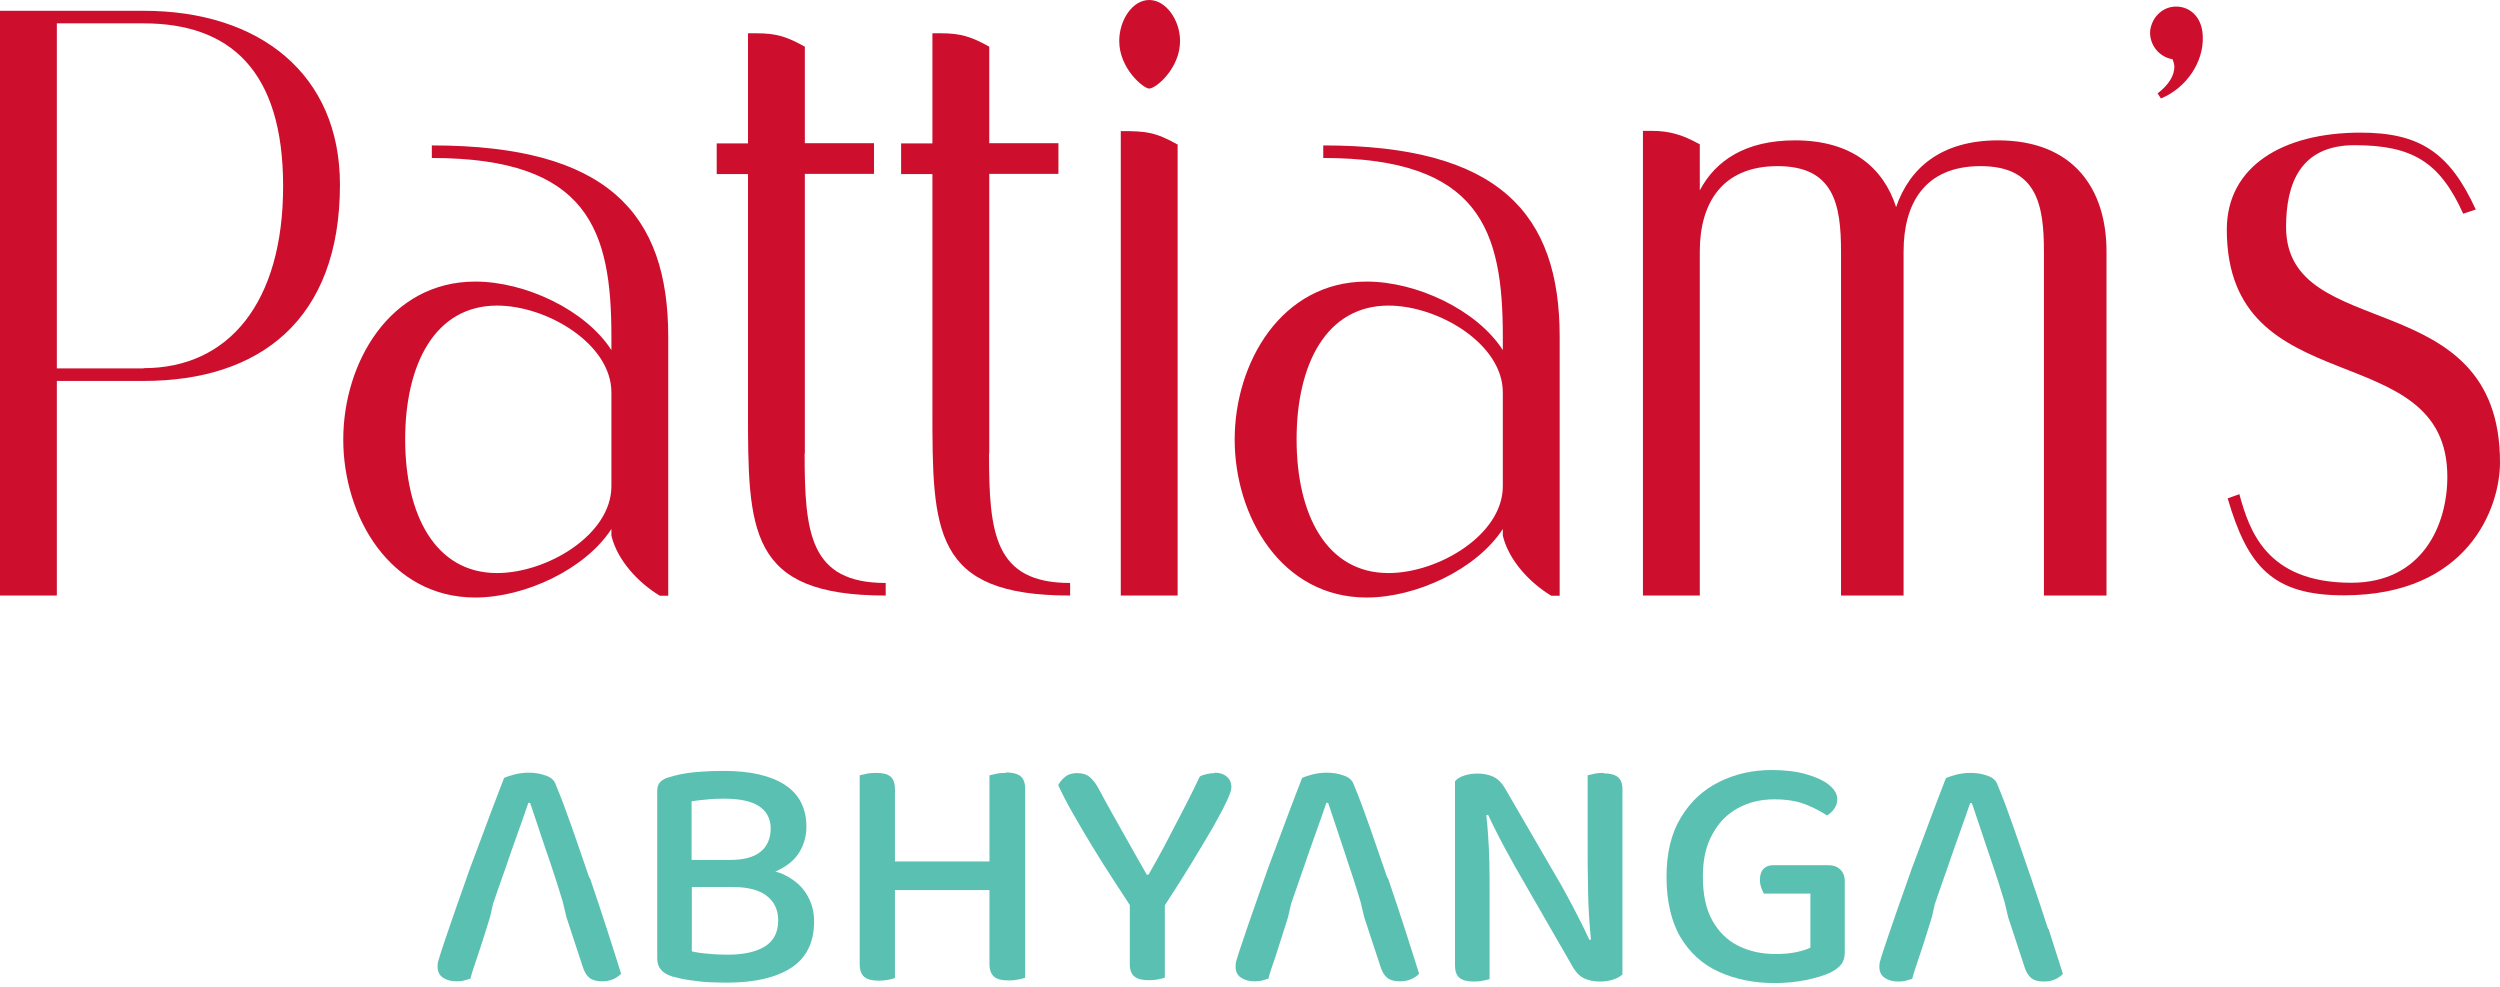 <svg width="157" height="62" viewBox="0 0 157 62" fill="none" xmlns="http://www.w3.org/2000/svg">
<g clip-path="url(#clip0_1509_41)">
<path d="M9.021 0.678H0V37.399H3.57V23.923H9.021C16.313 23.923 21.349 20.09 21.349 11.595C21.349 4.663 16.313 0.678 9.021 0.678ZM9.021 23.134H3.57V1.467H9.021C14.417 1.467 17.78 4.4 17.78 11.692C17.78 18.983 14.376 23.12 9.021 23.12V23.134Z" fill="#CE0E2D"/>
<path d="M27.119 9.132V9.921C36.984 9.921 38.396 14.486 38.396 21.142V21.986C36.777 19.468 32.999 17.683 29.845 17.683C24.49 17.683 21.557 22.774 21.557 27.603C21.557 32.432 24.49 37.524 29.845 37.524C32.986 37.524 36.763 35.739 38.396 33.221V33.636C38.769 35.213 40.125 36.624 41.44 37.413H41.965V21.142C41.965 13.435 38.188 9.132 27.119 9.132ZM38.396 30.537C38.396 33.581 34.355 35.988 31.215 35.988C27.327 35.988 25.445 32.321 25.445 27.589C25.445 22.857 27.327 19.191 31.215 19.191C34.355 19.191 38.396 21.598 38.396 24.642V30.523V30.537Z" fill="#CE0E2D"/>
<path d="M50.544 28.489V10.917H54.888V8.994H50.544V2.933C49.437 2.311 48.759 2.089 47.5 2.089H46.974V9.007H45.009V10.931H46.974V25.652C46.974 33.359 46.974 37.4 55.622 37.4V36.611C50.848 36.611 50.53 33.47 50.53 28.475L50.544 28.489Z" fill="#CE0E2D"/>
<path d="M62.125 28.489V10.917H66.469V8.994H62.125V2.933C61.018 2.311 60.34 2.089 59.081 2.089H58.555V9.007H56.59V10.931H58.555V25.652C58.555 33.359 58.555 37.4 67.203 37.4V36.611C62.429 36.611 62.111 33.47 62.111 28.475L62.125 28.489Z" fill="#CE0E2D"/>
<path d="M72.17 0C71.118 0 70.288 1.259 70.288 2.574C70.288 4.303 71.81 5.562 72.17 5.562C72.585 5.562 74.107 4.303 74.107 2.574C74.107 1.259 73.221 0 72.17 0V0Z" fill="#CE0E2D"/>
<path d="M70.385 37.4H73.955V9.077C72.543 8.288 71.962 8.233 70.385 8.233V37.4Z" fill="#CE0E2D"/>
<path d="M83.1 9.132V9.921C92.966 9.921 94.377 14.486 94.377 21.142V21.986C92.758 19.468 88.981 17.683 85.826 17.683C80.472 17.683 77.538 22.774 77.538 27.603C77.538 32.432 80.472 37.524 85.826 37.524C88.967 37.524 92.744 35.739 94.377 33.221V33.636C94.751 35.213 96.107 36.624 97.421 37.413H97.947V21.142C97.947 13.435 94.169 9.132 83.1 9.132ZM94.377 30.537C94.377 33.581 90.337 35.988 87.196 35.988C83.308 35.988 81.426 32.321 81.426 27.589C81.426 22.857 83.308 19.191 87.196 19.191C90.337 19.191 94.377 21.598 94.377 24.642V30.523V30.537Z" fill="#CE0E2D"/>
<path d="M125.481 8.814C121.911 8.814 119.919 10.543 119.075 13.006C118.286 10.543 116.294 8.814 112.724 8.814C109.625 8.814 107.743 10.073 106.747 11.954V9.063C105.695 8.482 104.865 8.219 103.758 8.219H103.177V37.399H106.747V15.787C106.747 12.799 108.117 10.433 111.631 10.433C115.145 10.433 115.616 12.799 115.616 15.787V37.399H119.545V15.787C119.545 12.799 120.86 10.433 124.374 10.433C127.889 10.433 128.359 12.799 128.359 15.787V37.399H132.288V15.787C132.288 11.954 130.296 8.814 125.467 8.814H125.481Z" fill="#CE0E2D"/>
<path d="M136.758 0.415C135.872 0.36 135.139 1.038 135.028 1.937C134.973 2.781 135.554 3.57 136.439 3.722C136.495 3.874 136.55 4.04 136.55 4.192C136.55 4.718 136.232 5.299 135.498 5.867L135.706 6.185C137.339 5.507 138.376 3.874 138.335 2.352C138.335 1.204 137.657 0.47 136.758 0.415Z" fill="#CE0E2D"/>
<path d="M143.565 14.265C143.565 11.539 144.45 9.118 147.868 9.118C151.493 9.118 153.223 10.17 154.689 13.421L155.478 13.158C153.845 9.588 151.964 8.329 148.242 8.329C143.316 8.329 139.843 10.474 139.843 14.417C139.843 25.486 153.693 20.976 153.693 29.942C153.693 32.986 152.116 36.597 147.661 36.597C142.306 36.597 141.254 33.29 140.632 31.035L139.898 31.297C141.157 35.601 142.735 37.386 147.19 37.386C155.008 37.386 157 31.879 157 29.042C157 17.71 143.565 21.64 143.565 14.251V14.265Z" fill="#CE0E2D"/>
<path d="M37.012 55.137C36.638 54.044 36.279 52.993 35.919 51.969C35.559 50.945 35.227 50.046 34.895 49.257C34.812 49.008 34.604 48.814 34.272 48.704C33.94 48.579 33.581 48.524 33.193 48.524C32.903 48.524 32.598 48.565 32.308 48.634C32.017 48.717 31.796 48.787 31.657 48.856C31.436 49.437 31.173 50.101 30.883 50.876C30.592 51.651 30.288 52.453 29.983 53.283C29.665 54.114 29.36 54.944 29.084 55.76C28.793 56.576 28.53 57.324 28.295 58.015C28.06 58.707 27.852 59.302 27.7 59.773C27.645 59.952 27.589 60.118 27.548 60.271C27.493 60.423 27.479 60.561 27.479 60.7C27.479 61.004 27.589 61.239 27.811 61.391C28.032 61.544 28.323 61.627 28.655 61.627C28.849 61.627 29.015 61.613 29.153 61.571C29.291 61.53 29.416 61.502 29.54 61.461C29.596 61.239 29.679 60.962 29.789 60.644C29.9 60.326 30.011 59.98 30.135 59.606C30.26 59.247 30.37 58.887 30.481 58.527C30.592 58.181 30.689 57.863 30.772 57.6L30.965 56.756C31.201 56.064 31.45 55.345 31.727 54.57C31.989 53.795 32.252 53.048 32.515 52.315C32.778 51.581 32.999 50.959 33.179 50.419H33.29C33.442 50.876 33.636 51.429 33.857 52.107C34.079 52.785 34.328 53.505 34.591 54.28C34.853 55.054 35.102 55.829 35.338 56.618L35.573 57.6L36.583 60.672C36.68 60.99 36.818 61.239 36.998 61.391C37.178 61.544 37.441 61.627 37.801 61.627C38.063 61.627 38.312 61.585 38.52 61.488C38.728 61.391 38.894 61.281 39.004 61.142C38.742 60.298 38.437 59.358 38.105 58.32C37.773 57.282 37.413 56.217 37.04 55.124L37.012 55.137Z" fill="#5AC0B1"/>
<path d="M49.091 54.861C48.966 54.805 48.814 54.778 48.69 54.736C49.354 54.446 49.838 54.072 50.156 53.588C50.474 53.09 50.641 52.536 50.641 51.928C50.641 50.751 50.184 49.866 49.285 49.285C48.385 48.704 47.112 48.413 45.466 48.413C44.816 48.413 44.207 48.441 43.612 48.496C43.017 48.551 42.491 48.662 42.007 48.814C41.785 48.87 41.605 48.967 41.467 49.105C41.329 49.243 41.273 49.437 41.273 49.672V60.202C41.273 60.755 41.592 61.129 42.214 61.322C42.56 61.419 42.934 61.502 43.335 61.557C43.736 61.613 44.124 61.668 44.511 61.682C44.898 61.696 45.286 61.71 45.646 61.71C47.403 61.71 48.745 61.392 49.7 60.769C50.654 60.146 51.125 59.164 51.125 57.863C51.125 57.199 50.959 56.618 50.613 56.092C50.281 55.566 49.769 55.165 49.091 54.861ZM44.359 50.212C44.705 50.17 45.078 50.157 45.48 50.157C46.448 50.157 47.181 50.309 47.666 50.627C48.15 50.945 48.399 51.416 48.399 52.024C48.399 52.633 48.192 53.145 47.763 53.491C47.334 53.837 46.697 54.003 45.853 54.003H43.432V50.322C43.695 50.281 43.999 50.239 44.345 50.212H44.359ZM48.053 59.427C47.5 59.773 46.725 59.953 45.715 59.953C45.328 59.953 44.912 59.939 44.511 59.897C44.096 59.87 43.736 59.814 43.446 59.745V55.705H46.019C46.96 55.705 47.666 55.885 48.15 56.258C48.634 56.632 48.87 57.144 48.87 57.808C48.87 58.541 48.593 59.081 48.053 59.427Z" fill="#5AC0B1"/>
<path d="M63.163 48.537C62.955 48.537 62.747 48.551 62.568 48.593C62.388 48.634 62.235 48.662 62.139 48.69V54.1H56.203V49.575C56.203 49.188 56.106 48.911 55.912 48.759C55.718 48.607 55.428 48.537 55.013 48.537C54.805 48.537 54.598 48.551 54.418 48.593C54.238 48.634 54.086 48.662 53.989 48.69V60.561C53.989 60.921 54.086 61.184 54.28 61.35C54.473 61.516 54.778 61.585 55.193 61.585C55.4 61.585 55.594 61.571 55.788 61.53C55.968 61.488 56.106 61.461 56.203 61.419V55.898H62.139V60.547C62.139 60.907 62.235 61.17 62.429 61.336C62.623 61.502 62.927 61.571 63.342 61.571C63.55 61.571 63.744 61.557 63.937 61.516C64.117 61.474 64.269 61.447 64.38 61.405V49.547C64.38 49.174 64.283 48.897 64.09 48.745C63.896 48.593 63.591 48.51 63.19 48.51L63.163 48.537Z" fill="#5AC0B1"/>
<path d="M76.279 48.551C76.141 48.551 75.975 48.565 75.809 48.607C75.629 48.648 75.477 48.69 75.352 48.759C75.02 49.465 74.674 50.142 74.342 50.793C74.01 51.443 73.664 52.107 73.305 52.785C72.959 53.463 72.557 54.169 72.128 54.93H72.018C71.824 54.598 71.603 54.197 71.34 53.74C71.091 53.283 70.814 52.813 70.537 52.315C70.26 51.817 69.984 51.332 69.721 50.862C69.458 50.392 69.223 49.963 69.029 49.589C68.835 49.229 68.642 48.966 68.434 48.8C68.24 48.634 67.978 48.551 67.632 48.551C67.327 48.551 67.064 48.634 66.871 48.8C66.677 48.966 66.539 49.133 66.456 49.312C66.719 49.88 67.037 50.488 67.41 51.139C67.784 51.803 68.185 52.467 68.6 53.159C69.015 53.851 69.444 54.515 69.873 55.179C70.26 55.774 70.606 56.313 70.952 56.839V60.561C70.952 60.907 71.049 61.17 71.243 61.322C71.437 61.488 71.741 61.557 72.156 61.557C72.35 61.557 72.543 61.544 72.737 61.502C72.931 61.461 73.069 61.433 73.152 61.391V56.853C73.789 55.871 74.37 54.958 74.868 54.141C75.394 53.283 75.837 52.522 76.21 51.886C76.57 51.249 76.847 50.724 77.04 50.309C77.234 49.894 77.331 49.617 77.331 49.451C77.331 49.16 77.234 48.925 77.04 48.773C76.847 48.607 76.597 48.524 76.279 48.524V48.551Z" fill="#5AC0B1"/>
<path d="M87.127 55.137C86.753 54.044 86.394 52.993 86.034 51.969C85.674 50.945 85.342 50.046 85.01 49.257C84.927 49.008 84.719 48.814 84.387 48.704C84.055 48.579 83.695 48.524 83.308 48.524C83.018 48.524 82.713 48.565 82.423 48.634C82.132 48.717 81.911 48.787 81.772 48.856C81.551 49.437 81.288 50.101 80.998 50.876C80.707 51.651 80.403 52.453 80.098 53.283C79.78 54.114 79.475 54.944 79.199 55.76C78.922 56.576 78.645 57.324 78.41 58.015C78.175 58.707 77.981 59.302 77.815 59.773C77.76 59.952 77.704 60.118 77.663 60.271C77.608 60.423 77.594 60.561 77.594 60.7C77.594 61.004 77.704 61.239 77.926 61.391C78.147 61.544 78.438 61.627 78.77 61.627C78.963 61.627 79.13 61.613 79.268 61.571C79.406 61.53 79.531 61.502 79.655 61.461C79.711 61.239 79.794 60.962 79.904 60.644C80.015 60.326 80.14 59.98 80.25 59.606C80.361 59.233 80.486 58.887 80.596 58.527C80.707 58.181 80.804 57.863 80.887 57.6L81.081 56.756C81.316 56.064 81.579 55.345 81.841 54.57C82.104 53.795 82.367 53.048 82.63 52.315C82.893 51.581 83.114 50.959 83.294 50.419H83.405C83.557 50.876 83.751 51.429 83.972 52.107C84.194 52.785 84.443 53.505 84.692 54.28C84.955 55.054 85.204 55.829 85.439 56.618L85.674 57.6L86.684 60.672C86.781 60.99 86.919 61.239 87.099 61.391C87.279 61.544 87.542 61.627 87.916 61.627C88.178 61.627 88.427 61.585 88.635 61.488C88.843 61.391 89.009 61.281 89.119 61.142C88.856 60.298 88.552 59.358 88.22 58.32C87.888 57.282 87.528 56.217 87.155 55.124L87.127 55.137Z" fill="#5AC0B1"/>
<path d="M100.714 48.538C100.506 48.538 100.313 48.551 100.119 48.593C99.925 48.634 99.801 48.662 99.704 48.69V52.716C99.704 53.768 99.704 54.861 99.732 55.995C99.745 56.992 99.815 58.002 99.912 58.998L99.815 59.026C99.69 58.749 99.524 58.417 99.344 58.043C99.15 57.669 98.957 57.268 98.735 56.853C98.514 56.438 98.306 56.051 98.113 55.705L94.571 49.603C94.349 49.202 94.086 48.925 93.796 48.787C93.505 48.648 93.159 48.579 92.786 48.579C92.495 48.579 92.219 48.621 91.956 48.704C91.693 48.787 91.499 48.911 91.374 49.063V60.644C91.374 60.99 91.471 61.253 91.651 61.405C91.831 61.557 92.135 61.641 92.551 61.641C92.744 61.641 92.938 61.627 93.132 61.585C93.325 61.544 93.464 61.516 93.547 61.488V55.926C93.547 55.373 93.547 54.805 93.533 54.197C93.519 53.588 93.492 52.993 93.45 52.412C93.422 51.969 93.381 51.582 93.339 51.194L93.45 51.166C93.575 51.443 93.74 51.775 93.934 52.163C94.128 52.55 94.335 52.951 94.557 53.353C94.778 53.754 94.986 54.141 95.18 54.487L98.694 60.589C98.915 61.004 99.178 61.295 99.469 61.433C99.759 61.571 100.105 61.641 100.479 61.641C100.783 61.641 101.06 61.599 101.309 61.516C101.558 61.433 101.752 61.322 101.89 61.198V49.562C101.89 49.216 101.793 48.953 101.6 48.8C101.406 48.648 101.115 48.565 100.7 48.565L100.714 48.538Z" fill="#5AC0B1"/>
<path d="M114.855 54.335H111.34C111.091 54.335 110.884 54.418 110.745 54.57C110.593 54.722 110.524 54.958 110.524 55.262C110.524 55.428 110.552 55.594 110.607 55.746C110.662 55.898 110.718 56.023 110.773 56.12H113.693V59.51C113.485 59.62 113.181 59.717 112.779 59.8C112.378 59.883 111.949 59.911 111.506 59.911C110.635 59.911 109.86 59.745 109.168 59.399C108.476 59.053 107.937 58.527 107.535 57.808C107.134 57.088 106.94 56.175 106.94 55.068C106.94 53.961 107.134 53.117 107.535 52.398C107.923 51.664 108.462 51.125 109.14 50.751C109.818 50.378 110.579 50.198 111.423 50.198C112.212 50.198 112.862 50.309 113.388 50.516C113.914 50.724 114.357 50.959 114.73 51.208C114.91 51.111 115.062 50.973 115.187 50.793C115.311 50.613 115.381 50.419 115.381 50.198C115.381 49.88 115.215 49.575 114.869 49.298C114.537 49.022 114.052 48.8 113.43 48.621C112.807 48.441 112.088 48.358 111.257 48.358C110.067 48.358 108.961 48.607 107.964 49.105C106.954 49.603 106.152 50.35 105.557 51.346C104.948 52.343 104.657 53.588 104.657 55.068C104.657 56.549 104.948 57.863 105.529 58.846C106.11 59.828 106.913 60.561 107.95 61.032C108.988 61.502 110.15 61.737 111.479 61.737C112.143 61.737 112.793 61.668 113.43 61.544C114.08 61.405 114.578 61.253 114.952 61.073C115.256 60.921 115.491 60.741 115.63 60.561C115.768 60.381 115.851 60.132 115.851 59.828V55.331C115.851 55.027 115.754 54.778 115.56 54.598C115.367 54.418 115.132 54.335 114.827 54.335H114.855Z" fill="#5AC0B1"/>
<path d="M128.622 58.347C128.29 57.31 127.93 56.244 127.556 55.151C127.183 54.058 126.823 53.007 126.463 51.983C126.104 50.959 125.771 50.06 125.439 49.271C125.356 49.022 125.149 48.828 124.817 48.718C124.485 48.593 124.125 48.538 123.738 48.538C123.447 48.538 123.143 48.579 122.852 48.648C122.561 48.731 122.34 48.8 122.202 48.87C121.98 49.451 121.717 50.115 121.427 50.89C121.136 51.665 120.832 52.467 120.528 53.297C120.209 54.127 119.905 54.958 119.628 55.774C119.338 56.59 119.075 57.337 118.84 58.029C118.604 58.721 118.397 59.316 118.245 59.786C118.189 59.966 118.134 60.132 118.092 60.285C118.037 60.437 118.023 60.575 118.023 60.714C118.023 61.018 118.134 61.253 118.355 61.405C118.577 61.557 118.867 61.641 119.199 61.641C119.393 61.641 119.559 61.627 119.697 61.585C119.836 61.544 119.96 61.516 120.085 61.474C120.14 61.253 120.223 60.976 120.334 60.658C120.445 60.34 120.555 59.994 120.68 59.62C120.804 59.261 120.915 58.901 121.026 58.541C121.136 58.195 121.233 57.877 121.316 57.614L121.51 56.77C121.745 56.078 121.994 55.359 122.271 54.584C122.534 53.809 122.797 53.062 123.06 52.329C123.322 51.595 123.544 50.973 123.724 50.433H123.834C123.987 50.89 124.18 51.443 124.402 52.121C124.623 52.799 124.872 53.519 125.135 54.294C125.398 55.068 125.647 55.843 125.882 56.632L126.117 57.614L127.127 60.686C127.224 61.004 127.363 61.253 127.543 61.405C127.722 61.557 127.985 61.641 128.345 61.641C128.608 61.641 128.857 61.599 129.065 61.502C129.272 61.405 129.438 61.295 129.549 61.156C129.286 60.312 128.982 59.371 128.649 58.334L128.622 58.347Z" fill="#5AC0B1"/>
</g>
<defs>
<clipPath id="clip0_1509_41">
<rect width="157" height="61.751" fill="white"/>
</clipPath>
</defs>
</svg>
